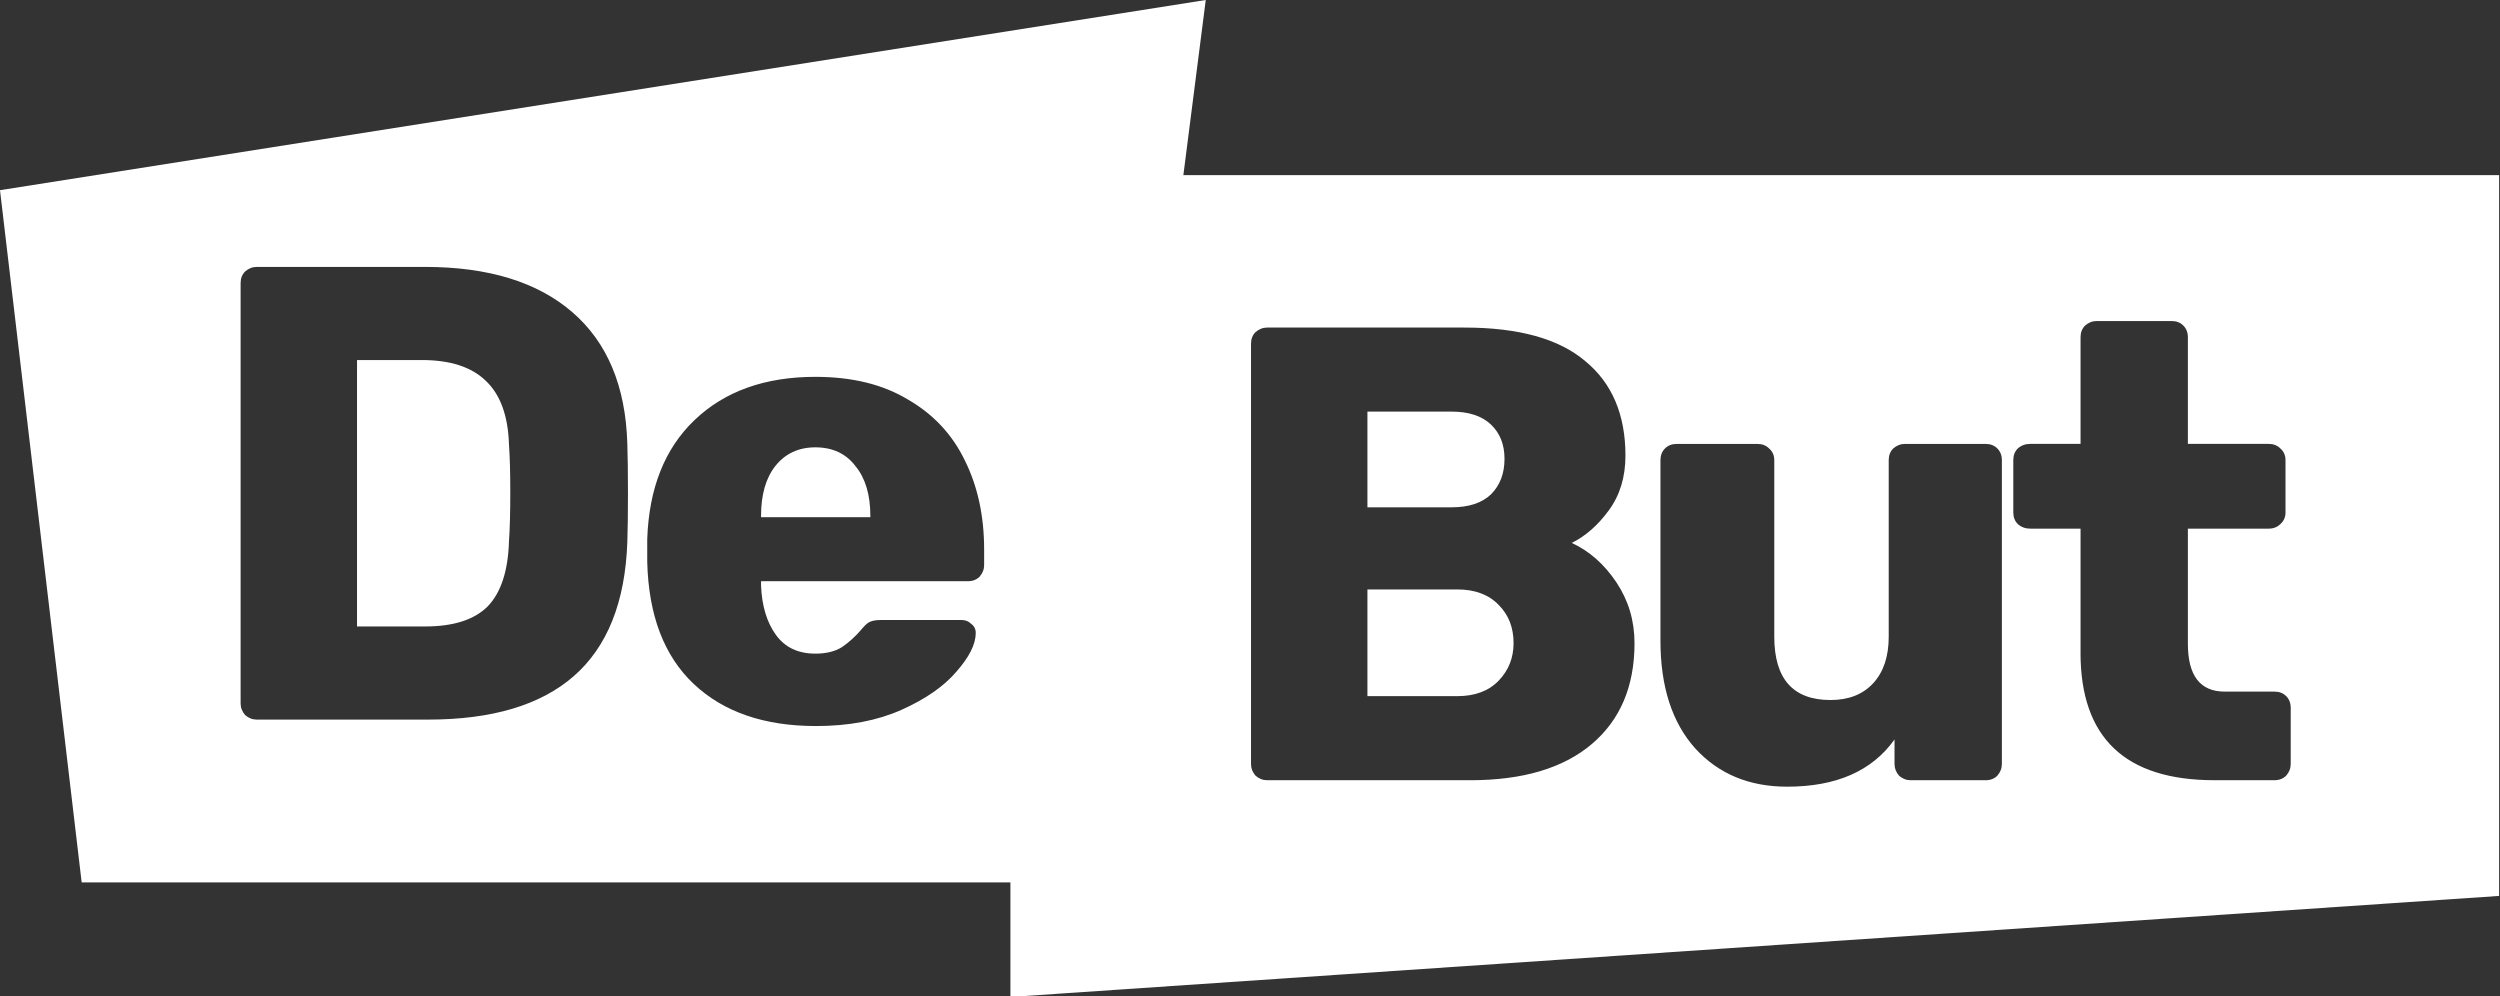 <svg width="1004" height="400" viewBox="0 0 1004 400" fill="none" xmlns="http://www.w3.org/2000/svg">
<rect x="0" y="0" width="1004" height="400" fill="#333333" stroke="none"/>
<g clip-path="url(#clip0)">
<path fill-rule="evenodd" clip-rule="evenodd" d="M484.23 0L438.93 354.38H32.8L0 76.38L484.23 0ZM98.45 287.17C99.84 288.38 101.39 288.99 103.12 288.99H171.94C197.56 288.99 217.04 283.19 230.37 271.59C243.87 259.82 251.06 241.9 251.93 217.83C252.1 212.98 252.19 206.4 252.19 198.09C252.19 189.78 252.1 183.11 251.93 178.09C251.24 155.06 243.88 137.49 229.85 125.37C215.83 113.25 196.09 107.19 170.64 107.19H103.12C101.39 107.19 99.83 107.8 98.45 109.01C97.24 110.22 96.63 111.78 96.63 113.68V282.5C96.63 284.23 97.24 285.79 98.45 287.17ZM195.84 243.54C190.47 248.91 182.08 251.59 170.65 251.59H143.38V144.59H169.35C180.78 144.59 189.35 147.36 195.06 152.9C200.95 158.44 204.06 167.01 204.41 178.61C204.76 183.46 204.93 189.86 204.93 197.83C204.93 205.8 204.76 212.29 204.41 217.31C204.06 229.26 201.2 238 195.84 243.54ZM278.63 274.7C290.58 285.95 306.94 291.58 327.71 291.58C340.87 291.58 352.3 289.41 361.99 285.09C371.69 280.76 379.04 275.65 384.07 269.77C389.26 263.88 391.86 258.69 391.86 254.19C391.86 252.63 391.25 251.42 390.04 250.55C389 249.51 387.7 248.99 386.14 248.99H353.94C351.86 248.99 350.31 249.25 349.27 249.77C348.4 250.12 347.19 251.24 345.63 253.15C343.38 255.75 340.87 258 338.1 259.9C335.33 261.63 331.78 262.5 327.45 262.5C320.52 262.5 315.24 259.99 311.61 254.97C307.97 249.95 305.98 243.37 305.64 235.23V233.41H388.74C390.64 233.41 392.2 232.81 393.41 231.59C394.62 230.21 395.23 228.65 395.23 226.91V220.68C395.23 207.18 392.63 195.23 387.44 184.84C382.42 174.45 374.8 166.31 364.59 160.43C354.55 154.37 342.17 151.34 327.45 151.34C307.19 151.34 291 157.14 278.89 168.74C266.94 180.17 260.62 196.1 259.93 216.53V225.62C260.45 247.09 266.69 263.45 278.63 274.7ZM349.53 207.18V207.7H305.64V207.18C305.64 198.7 307.54 192.03 311.35 187.18C315.33 182.16 320.7 179.65 327.45 179.65C334.37 179.65 339.74 182.16 343.55 187.18C347.54 192.03 349.53 198.7 349.53 207.18Z" fill="white"/>
<path fill-rule="evenodd" clip-rule="evenodd" d="M405.78 70.34V400.38L1003.64 359.8V70.34H405.78ZM504.23 311.52C505.62 312.73 507.17 313.34 508.91 313.34H590.46C611.58 313.34 627.86 308.49 639.28 298.8C650.71 289.1 656.42 275.6 656.42 258.29C656.42 249.29 654 241.15 649.15 233.88C644.3 226.61 638.33 221.33 631.23 218.04C636.77 215.27 641.71 210.94 646.03 205.05C650.53 198.99 652.78 191.63 652.78 182.98C652.78 166.53 647.41 153.89 636.68 145.06C626.12 136.06 609.93 131.55 588.12 131.55H508.91C507.18 131.55 505.62 132.16 504.23 133.37C503.02 134.58 502.41 136.14 502.41 138.04V306.84C502.41 308.58 503.02 310.13 504.23 311.52ZM598.76 198.55C595.12 202.01 589.84 203.74 582.92 203.74H549.16V165.3H582.92C589.84 165.3 595.12 167.03 598.76 170.49C602.4 173.95 604.21 178.54 604.21 184.25C604.22 190.15 602.4 194.91 598.76 198.55ZM601.88 273.34C597.9 277.49 592.36 279.57 585.26 279.57H549.16V236.72H585.26C592.36 236.72 597.9 238.8 601.88 242.95C605.86 246.93 607.85 252.04 607.85 258.27C607.85 264.17 605.86 269.19 601.88 273.34ZM680.85 300.61C690.2 310.82 702.49 315.93 717.73 315.93C737.47 315.93 751.84 309.61 760.84 296.97V306.84C760.84 308.57 761.45 310.13 762.66 311.52C764.05 312.73 765.6 313.34 767.34 313.34H797.46C799.36 313.34 800.92 312.73 802.13 311.52C803.34 310.13 803.95 308.58 803.95 306.84V184.78C803.95 182.88 803.34 181.32 802.13 180.1C800.92 178.89 799.36 178.28 797.46 178.28H765C763.27 178.28 761.71 178.89 760.33 180.1C759.12 181.31 758.51 182.87 758.51 184.78V255.68C758.51 263.64 756.43 269.88 752.28 274.38C748.13 278.88 742.41 281.13 735.14 281.13C720.08 281.13 712.55 272.65 712.55 255.68V184.78C712.55 182.88 711.86 181.32 710.47 180.1C709.26 178.89 707.7 178.28 705.79 178.28H673.33C671.43 178.28 669.87 178.89 668.66 180.1C667.45 181.31 666.84 182.87 666.84 184.78V257.24C666.83 275.77 671.51 290.22 680.85 300.61ZM835.54 262.17C835.54 296.28 853.46 313.33 889.3 313.33H913.45C915.35 313.33 916.91 312.72 918.13 311.51C919.34 310.12 919.95 308.57 919.95 306.83V284.24C919.95 282.34 919.35 280.78 918.13 279.57C916.92 278.36 915.36 277.75 913.45 277.75H893.45C883.58 277.75 878.65 271.34 878.65 258.53V212.3H911.11C913.01 212.3 914.57 211.69 915.78 210.48C917.17 209.27 917.86 207.71 917.86 205.81V184.77C917.86 182.87 917.17 181.31 915.78 180.09C914.57 178.88 913.01 178.27 911.11 178.27H878.65V135.42C878.65 133.52 878.04 131.96 876.83 130.75C875.62 129.54 874.06 128.93 872.16 128.93H842.04C840.31 128.93 838.75 129.54 837.37 130.75C836.16 131.96 835.55 133.52 835.55 135.42V178.27H815.29C813.39 178.27 811.74 178.88 810.36 180.09C809.15 181.3 808.54 182.86 808.54 184.77V205.81C808.54 207.71 809.15 209.27 810.36 210.48C811.74 211.69 813.39 212.3 815.29 212.3H835.55V262.17H835.54Z" fill="white"/>
</g>
<defs>
<clipPath id="clip0">
<rect width="1004" height="400" fill="white"/>
</clipPath>
</defs>
</svg>
